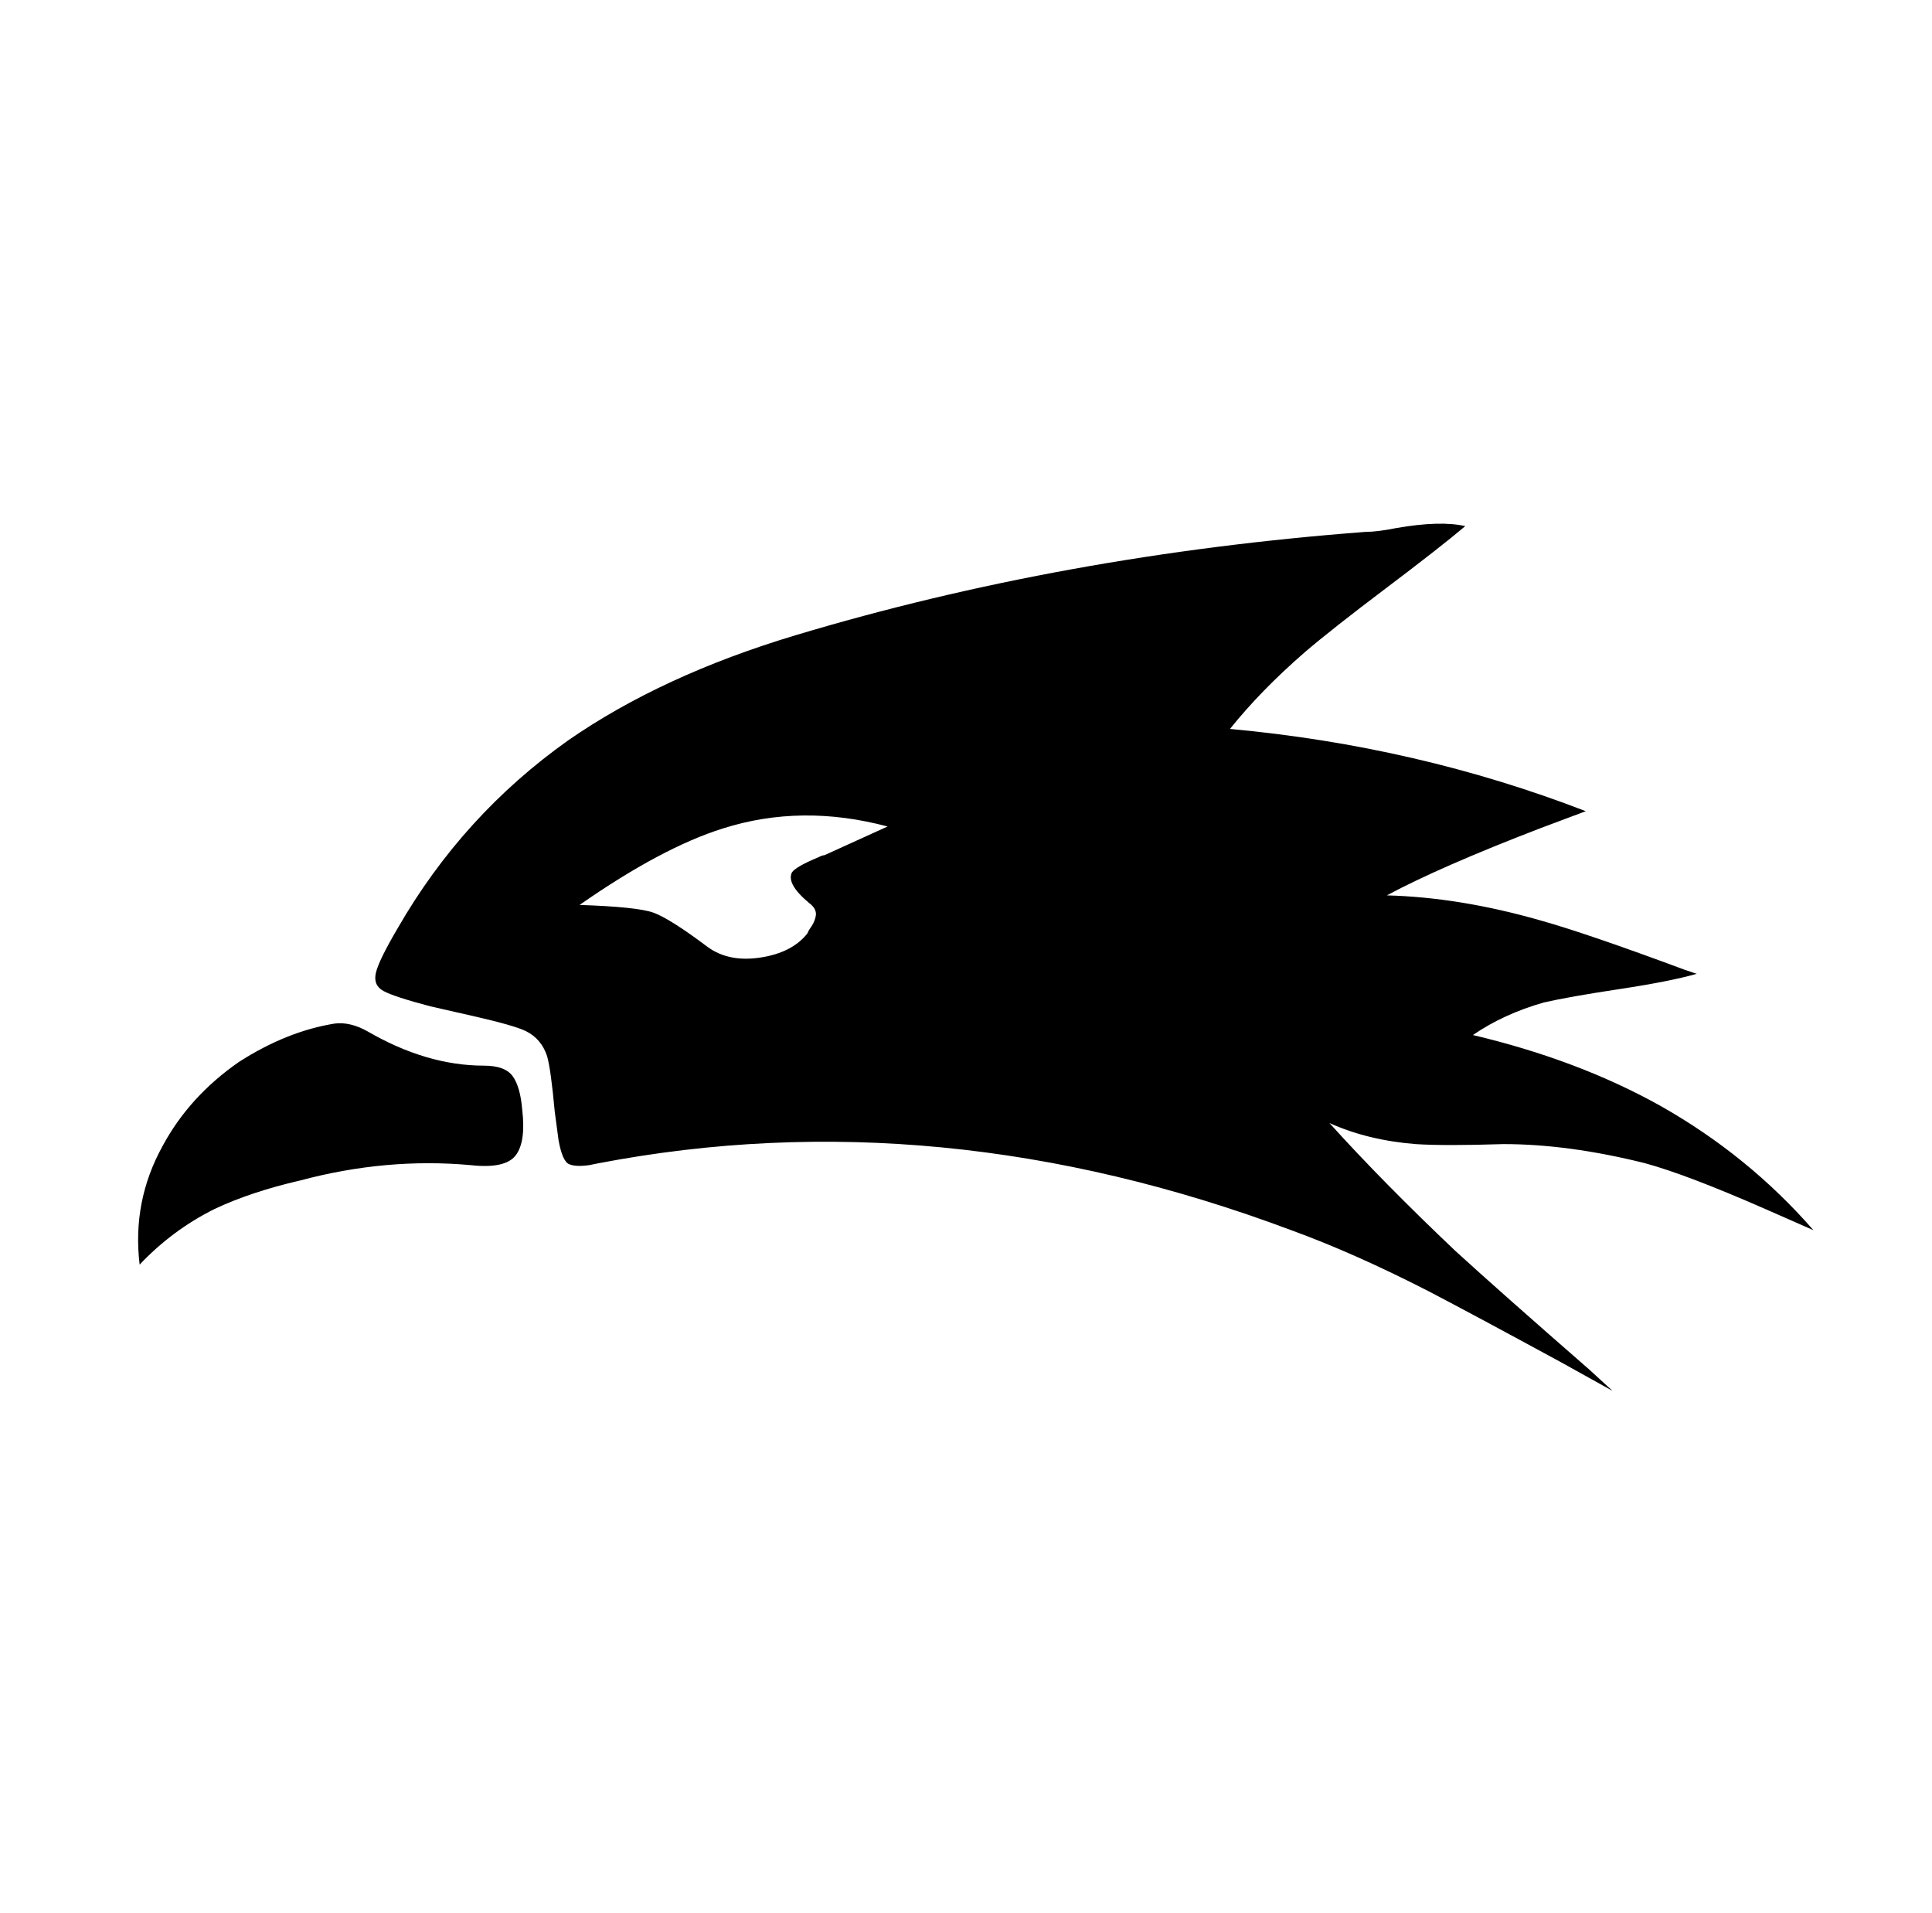 <svg xmlns="http://www.w3.org/2000/svg" viewBox="-10 0 1010 1000"><path d="M776 598q34 0 74 10 22 6 63 24l25 11q-34-39-80-65-43-24-98-37 16-11 37-17 13-3 39.5-7t40.5-8l-6-2q-51-19-76-26-42-12-80-13 28-15 80-35l24-9q-88-34-186-43 16-20 39-40 14-12 42.5-33.5T756 275q-13-3-36 1-10 2-16 2-158 12-298 54-70 21-119 55-55 39-89 98-10 17-11.5 23.5t4 9.5 24.5 8l22 5q22 5 28 8 8 4 11 13 2 7 4 29l2 15q2 11 5.5 12.5t10.5.5l5-1q178-34 362 35 33 12 72 32 23 12 69 37l27 15-12-11q-47-41-70-62-38-36-66-67 20 9 45 11 15 1 46 0zM421 447q-1 0-3 1-12 5-14 8-3 6 9 16 4 3 3.5 6.5T413 486l-1 2q-8 10-24.5 12.5T360 495q-20-15-28.5-18t-38.5-4q43-30 75-40 41-13 86-1zM243 557q-30 0-61-18-9-5-17-4-25 4-50 20-26 18-40 44-16 29-12 62 17-18 39-29 19-9 45-15 45-12 89-8 18 2 23.5-5t3.5-24q-1-12-5-17.5t-15-5.5z"/></svg>